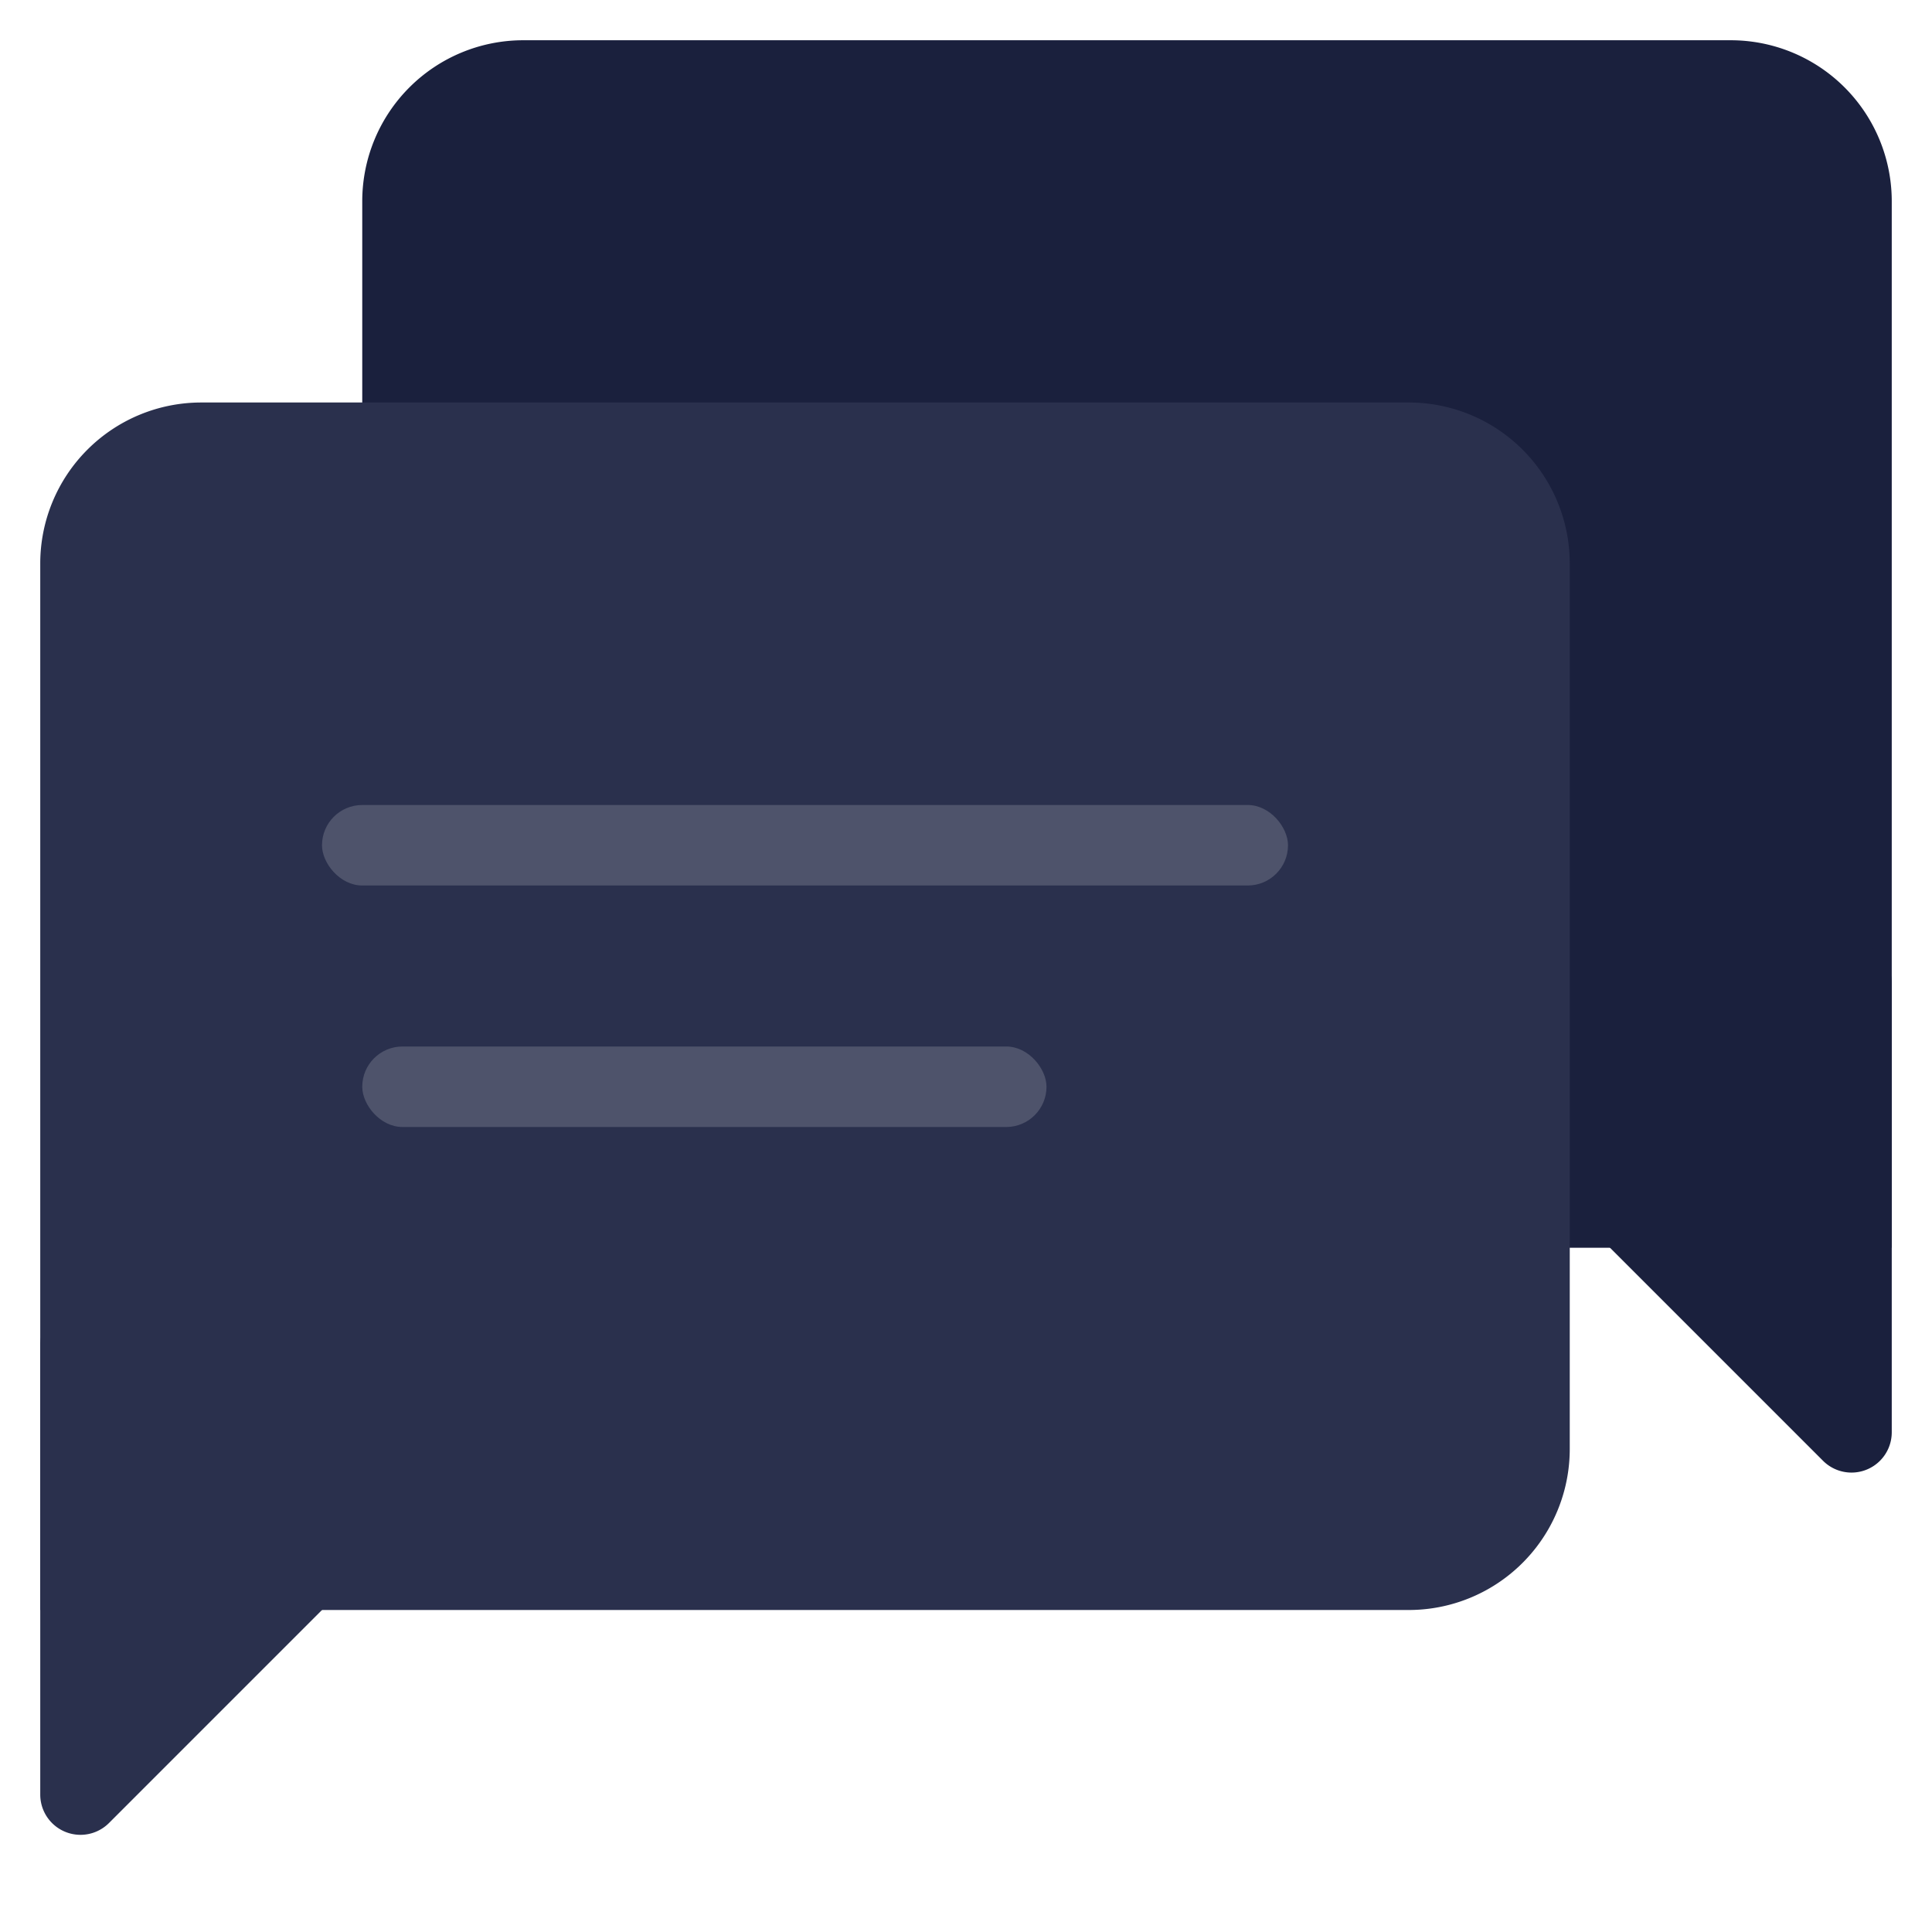 <svg xmlns="http://www.w3.org/2000/svg" width="48" height="48">
    <defs>
        <style>
            .cls-2{fill:#1a203d}.cls-3{fill:#2a304d}.cls-4{fill:#4e536b}
        </style>
    </defs>
    <g id="img_inauiry_d" transform="translate(-696 -922)">
        <path id="사각형_9574" data-name="사각형 9574" class="cls-2" d="M4 0h30a4 4 0 0 1 4 4v26H4a4 4 0 0 1-4-4V4a4 4 0 0 1 4-4z" transform="translate(705 923)"/>
        <path id="다각형_5" data-name="다각형 5" class="cls-2" d="M7.293.707a1 1 0 0 1 1.414 0l5.586 5.586A1 1 0 0 1 13.586 8H2.414a1 1 0 0 1-.707-1.707z" transform="rotate(-90 847.5 112.5)"/>
        <path id="사각형_9573" data-name="사각형 9573" class="cls-3" d="M4 0h30a4 4 0 0 1 4 4v22a4 4 0 0 1-4 4H0V4a4 4 0 0 1 4-4z" transform="translate(697 932)"/>
        <path id="다각형_4" data-name="다각형 4" class="cls-3" d="M7.293.707a1 1 0 0 1 1.414 0l5.586 5.586A1 1 0 0 1 13.586 8H2.414a1 1 0 0 1-.707-1.707z" transform="rotate(90 -124 829)"/>
        <rect id="사각형_9575" data-name="사각형 9575" class="cls-4" width="24" height="2" rx="1" transform="translate(704 942)"/>
        <rect id="사각형_9576" data-name="사각형 9576" class="cls-4" width="17" height="2" rx="1" transform="translate(705 948)"/>
    </g>
</svg>
